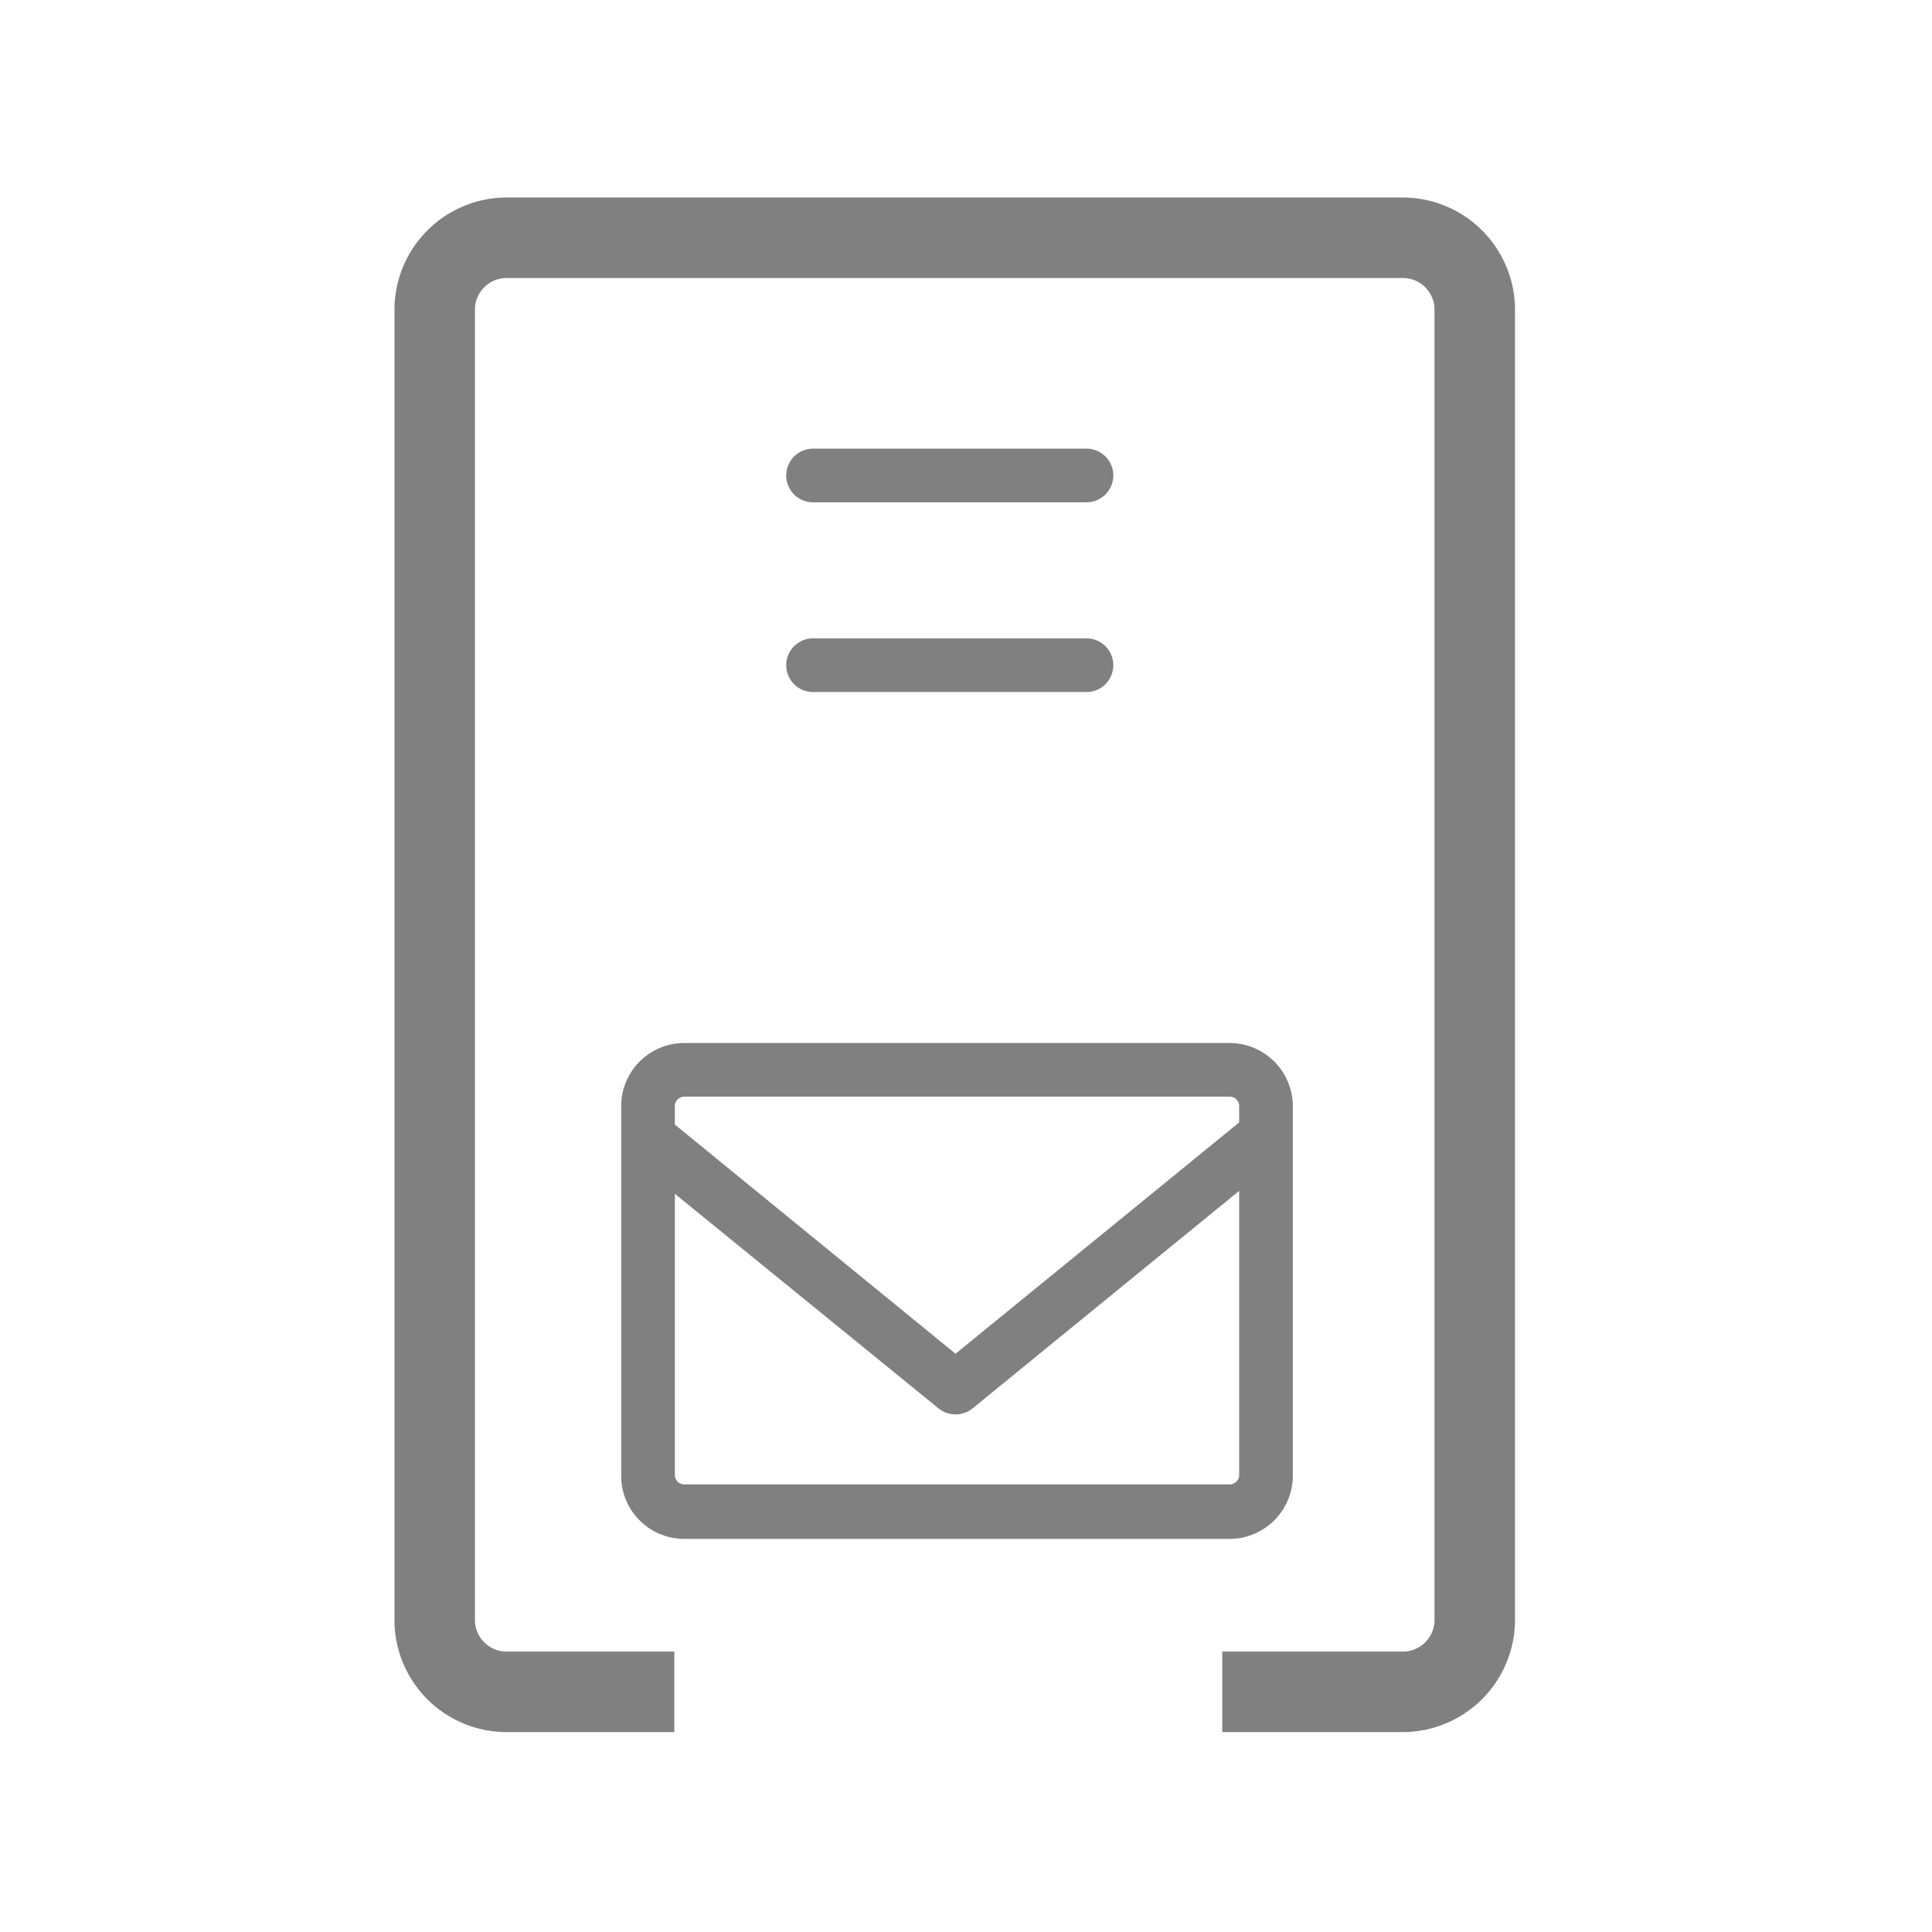 <svg xmlns="http://www.w3.org/2000/svg" viewBox="0 0 72 72">
  <g>
    <path d="M40.49,18.72H30.3a1,1,0,1,1,0-2H40.49a1,1,0,0,1,0,2Z" fill="gray"/>
    <path d="M40.49,25.79H30.3a1,1,0,0,1,0-2H40.49a1,1,0,0,1,0,2Z" fill="gray"/>
    <path d="M52.28,64.55H45.55v-3h6.73a1.18,1.18,0,0,0,1.18-1.18V11.55a1.18,1.18,0,0,0-1.18-1.19H18.88a1.18,1.18,0,0,0-1.18,1.19V60.37a1.18,1.18,0,0,0,1.18,1.18h6.25v3H18.88a4.18,4.18,0,0,1-4.18-4.18V11.55a4.19,4.19,0,0,1,4.18-4.19h33.4a4.19,4.19,0,0,1,4.18,4.19V60.37A4.19,4.19,0,0,1,52.28,64.55Z" fill="gray"/>
    <path d="M45.82,38.87H25.5a2.35,2.35,0,0,0-2.35,2.35V55a2.35,2.35,0,0,0,2.35,2.35H45.82A2.36,2.36,0,0,0,48.18,55V41.22A2.36,2.36,0,0,0,45.82,38.87Zm-20.32,2H45.82a.35.35,0,0,1,.36.35v.61L35.61,50.45,25.15,41.91v-.69A.35.35,0,0,1,25.5,40.87ZM45.82,55.32H25.5a.35.35,0,0,1-.35-.35V44.49l9.83,8a1,1,0,0,0,.63.22,1,1,0,0,0,.63-.22l9.94-8.11V55A.36.36,0,0,1,45.82,55.32Z" fill="gray"/>
  </g>
  <rect x="0.36" y="0.36" width="71.28" height="71.28" fill="none"/>
</svg>
